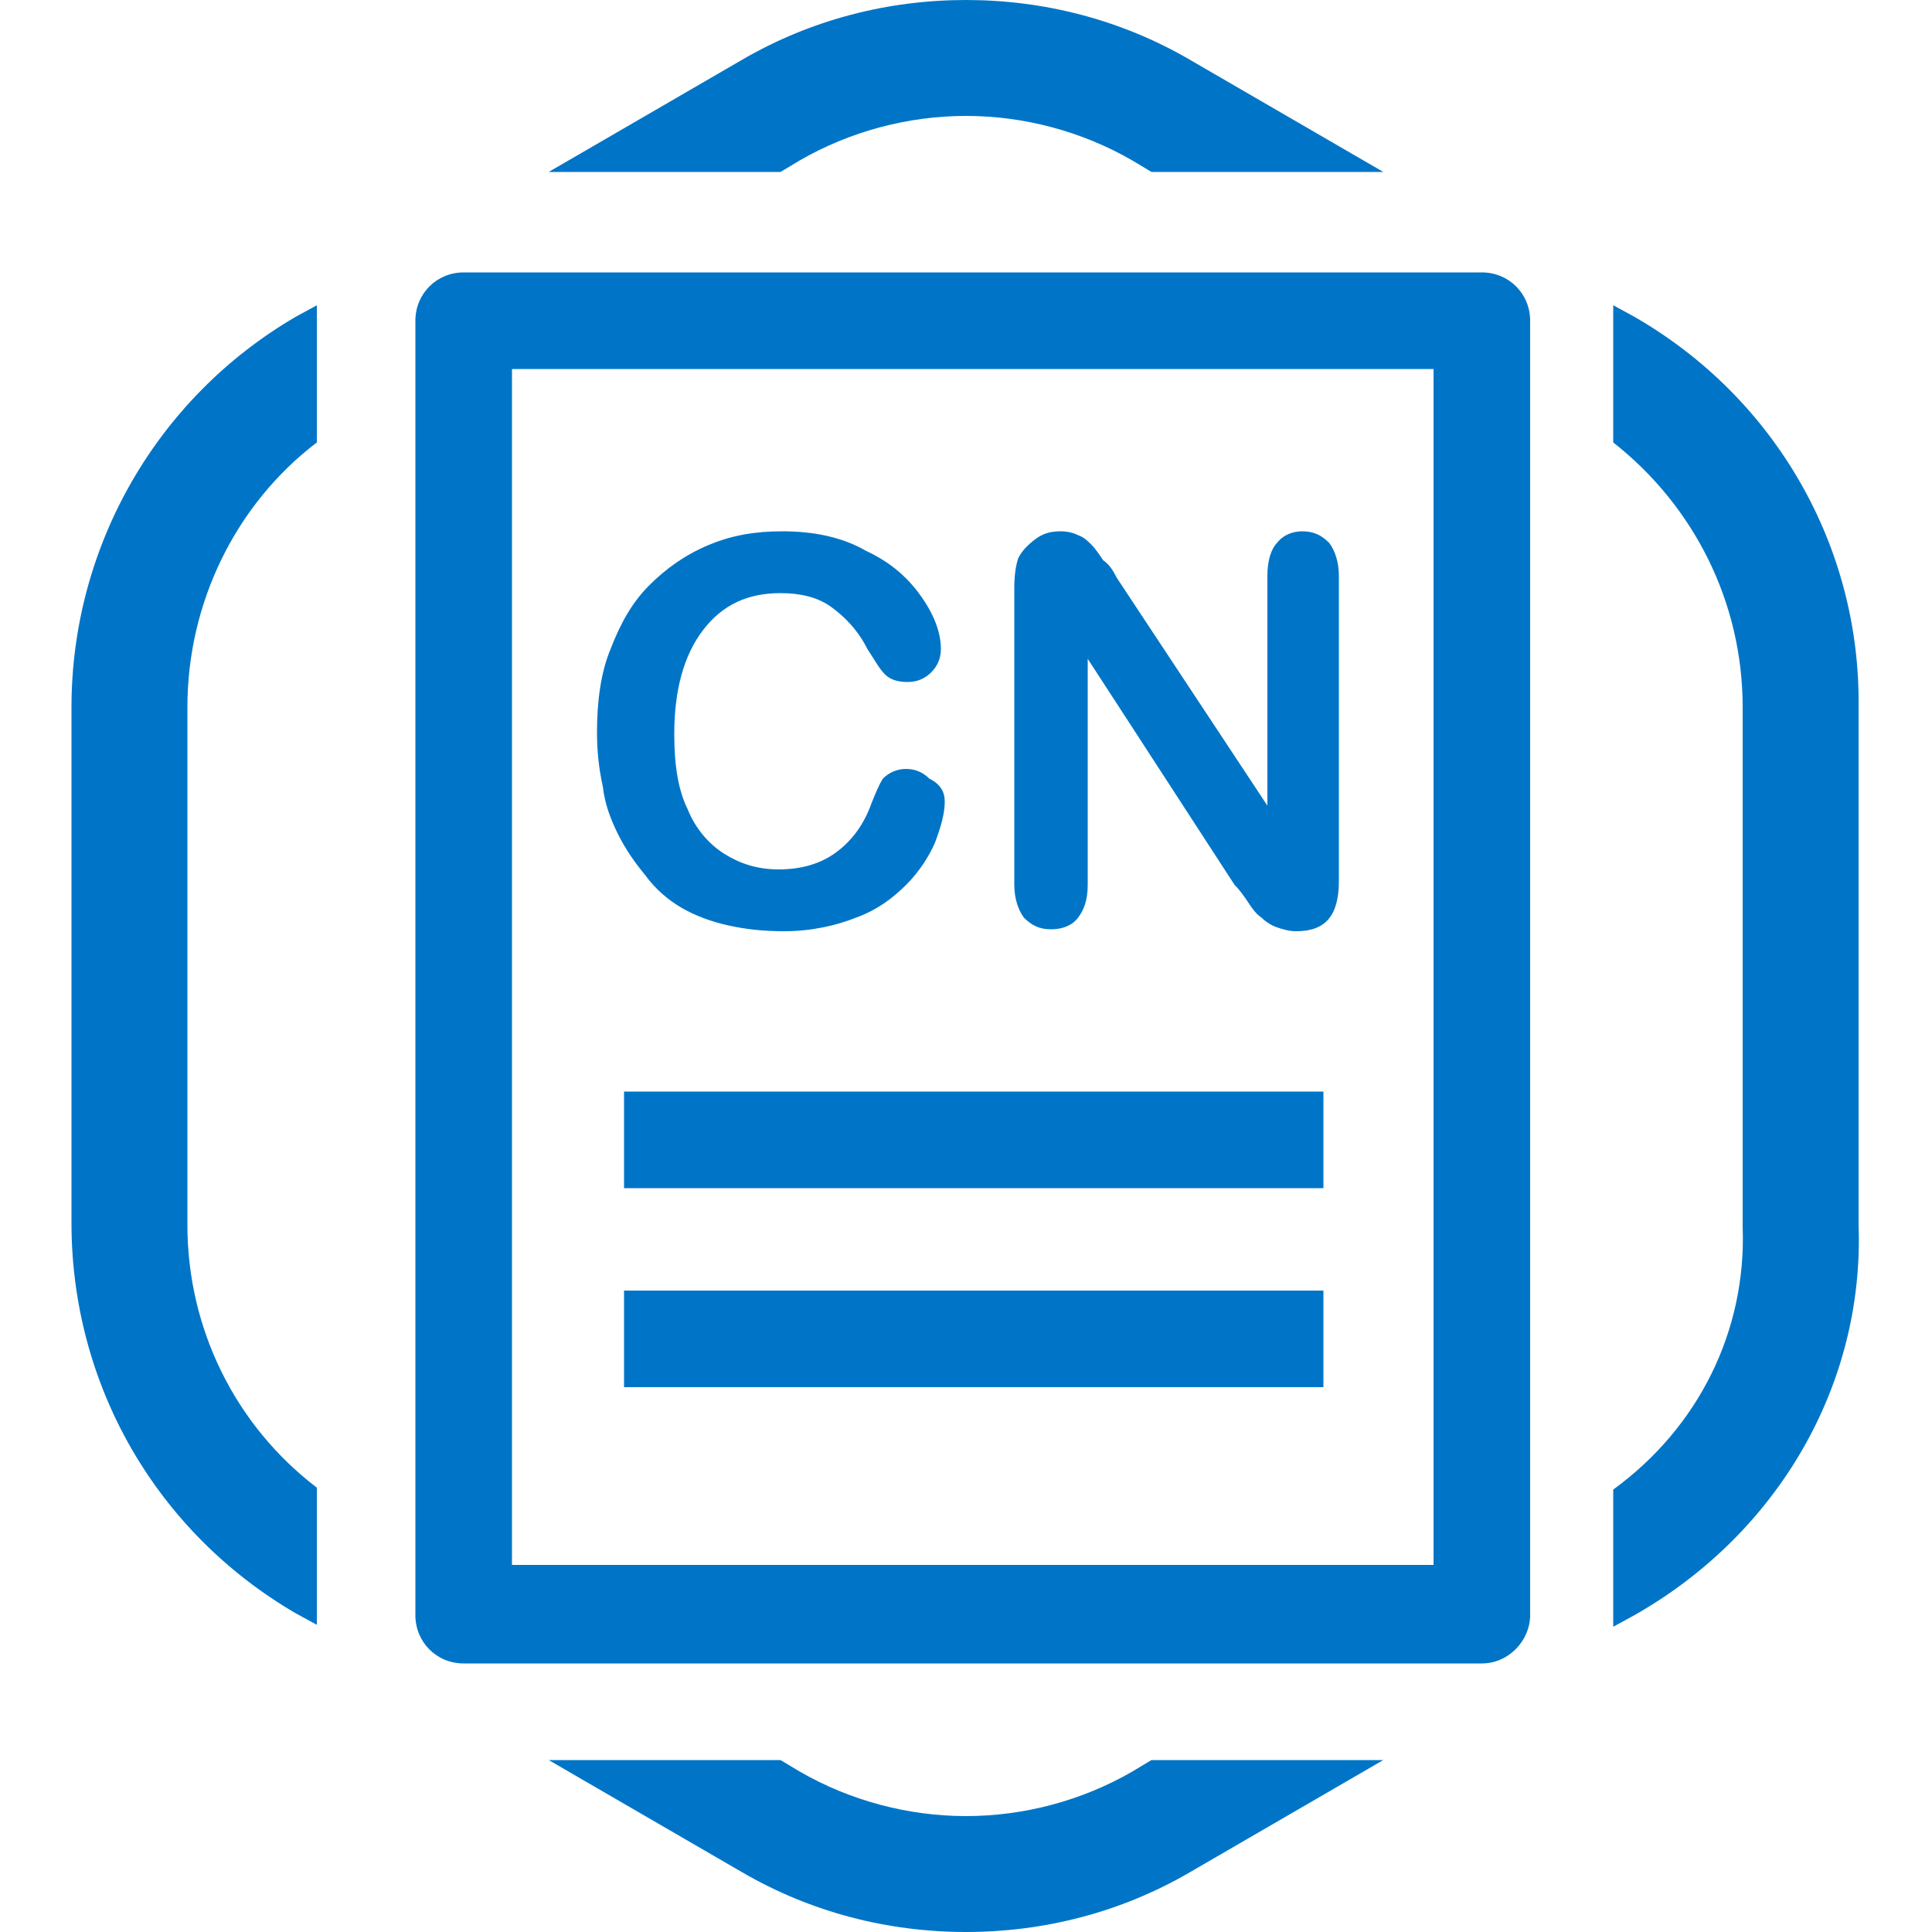 <svg class="icon" height="200" p-id="29440" t="1721052024745" version="1.1" viewBox="0 0 1024 1024" width="200" xmlns="http://www.w3.org/2000/svg">
 <path d="M500.736 424.96c0 6.144-2.048 13.312-5.12 21.504-3.072 7.168-8.192 15.36-15.36 22.528-7.168 7.168-15.36 13.312-26.624 17.408-10.24 4.096-23.552 7.168-37.888 7.168-11.264 0-20.48-1.024-29.696-3.072-9.216-2.048-17.408-5.12-24.576-9.216s-14.336-10.24-19.456-17.408c-5.12-6.144-10.24-13.312-14.336-21.504-4.096-8.192-7.168-16.384-8.192-25.6-2.048-9.216-3.072-18.432-3.072-28.672 0-16.384 2.048-31.744 7.168-44.032 5.12-13.312 11.264-24.576 20.48-33.792 9.216-9.216 19.456-16.384 31.744-21.504 12.288-5.12 24.576-7.168 38.912-7.168 16.384 0 31.744 3.072 44.032 10.24 13.312 6.144 22.528 14.336 29.696 24.576 7.168 10.24 10.24 19.456 10.24 27.648 0 5.12-2.048 9.216-5.12 12.288s-7.168 5.12-12.288 5.12-9.216-1.024-12.288-4.096-5.12-7.168-9.216-13.312c-5.12-10.24-12.288-17.408-19.456-22.528-7.168-5.12-16.384-7.168-26.624-7.168-17.408 0-30.72 6.144-40.96 19.456-10.24 13.312-15.36 31.744-15.36 55.296 0 16.384 2.048 29.696 7.168 39.936 4.096 10.24 11.264 18.432 19.456 23.552 8.192 5.12 17.408 8.192 28.672 8.192 12.288 0 22.528-3.072 30.72-9.216 8.192-6.144 14.336-14.336 18.432-25.6 2.048-5.12 4.096-10.24 6.144-13.312 3.072-3.072 7.168-5.12 12.288-5.12s9.216 2.048 12.288 5.12c6.144 3.072 8.192 7.168 8.192 12.288zM591.872 306.176l79.872 120.832V305.152c0-8.192 2.048-14.336 5.12-17.408 3.072-4.096 8.192-6.144 13.312-6.144 6.144 0 10.24 2.048 14.336 6.144 3.072 4.096 5.12 10.24 5.12 17.408v161.792c0 18.432-7.168 26.624-22.528 26.624-4.096 0-7.168-1.024-10.24-2.048-3.072-1.024-6.144-3.072-8.192-5.12-3.072-2.048-5.12-5.12-7.168-8.192-2.048-3.072-4.096-6.144-7.168-9.216l-77.824-119.808v119.808c0 8.192-2.048 13.312-5.12 17.408s-8.192 6.144-14.336 6.144c-6.144 0-10.24-2.048-14.336-6.144-3.072-4.096-5.12-10.24-5.12-17.408V311.296c0-7.168 1.024-12.288 2.048-15.36 2.048-4.096 5.12-7.168 9.216-10.24 4.096-3.072 8.192-4.096 13.312-4.096 4.096 0 7.168 1.024 9.216 2.048 3.072 1.024 5.12 3.072 7.168 5.12 2.048 2.048 4.096 5.12 6.144 8.192 3.072 2.048 5.12 5.12 7.168 9.216zM423.936 84.992C450.56 69.632 481.28 61.44 512 61.44s61.44 8.192 88.064 23.552l10.24 6.144h122.88l-102.4-59.392C593.92 10.24 552.96 0 512 0s-81.92 10.24-118.784 31.744l-102.4 59.392h122.88l10.24-6.144zM99.328 649.216V374.784c0-55.296 25.6-107.52 68.608-140.288v-72.704l-11.264 6.144C82.944 210.944 37.888 289.792 37.888 374.784v273.408c0 86.016 45.056 163.84 118.784 206.848l11.264 6.144V788.48c-43.008-32.768-68.608-83.968-68.608-139.264zM600.064 939.008C573.44 954.368 542.72 962.56 512 962.56s-61.44-8.192-88.064-23.552l-10.24-6.144h-122.88l102.4 59.392C430.08 1013.76 471.04 1024 512 1024s81.92-10.24 118.784-31.744l102.4-59.392h-122.88l-10.24 6.144zM866.304 167.936l-11.264-6.144v72.704c43.008 33.792 68.608 84.992 68.608 140.288V650.24c2.048 55.296-23.552 106.496-68.608 139.264v72.704l11.264-6.144c75.776-43.008 121.856-121.856 118.784-206.848V374.784c1.024-84.992-44.032-163.84-118.784-206.848z" fill="#0075C7" p-id="29441">
 </path>
 <path d="M785.408 881.664H245.76c-14.336 0-25.6-11.264-25.6-25.6v-686.08c0-14.336 11.264-25.6 25.6-25.6h539.648c14.336 0 25.6 11.264 25.6 25.6s-11.264 25.6-25.6 25.6H271.36V829.44h488.448V171.008c0-14.336 11.264-25.6 25.6-25.6s25.6 11.264 25.6 25.6v685.056c0 13.312-11.264 25.6-25.6 25.6z" fill="#0075C7" p-id="29442">
 </path>
 <path d="M330.752 578.56h370.688v51.2H330.752zM330.752 684.032h370.688v51.2H330.752z" fill="#0075C7" p-id="29443">
 </path>
</svg>
